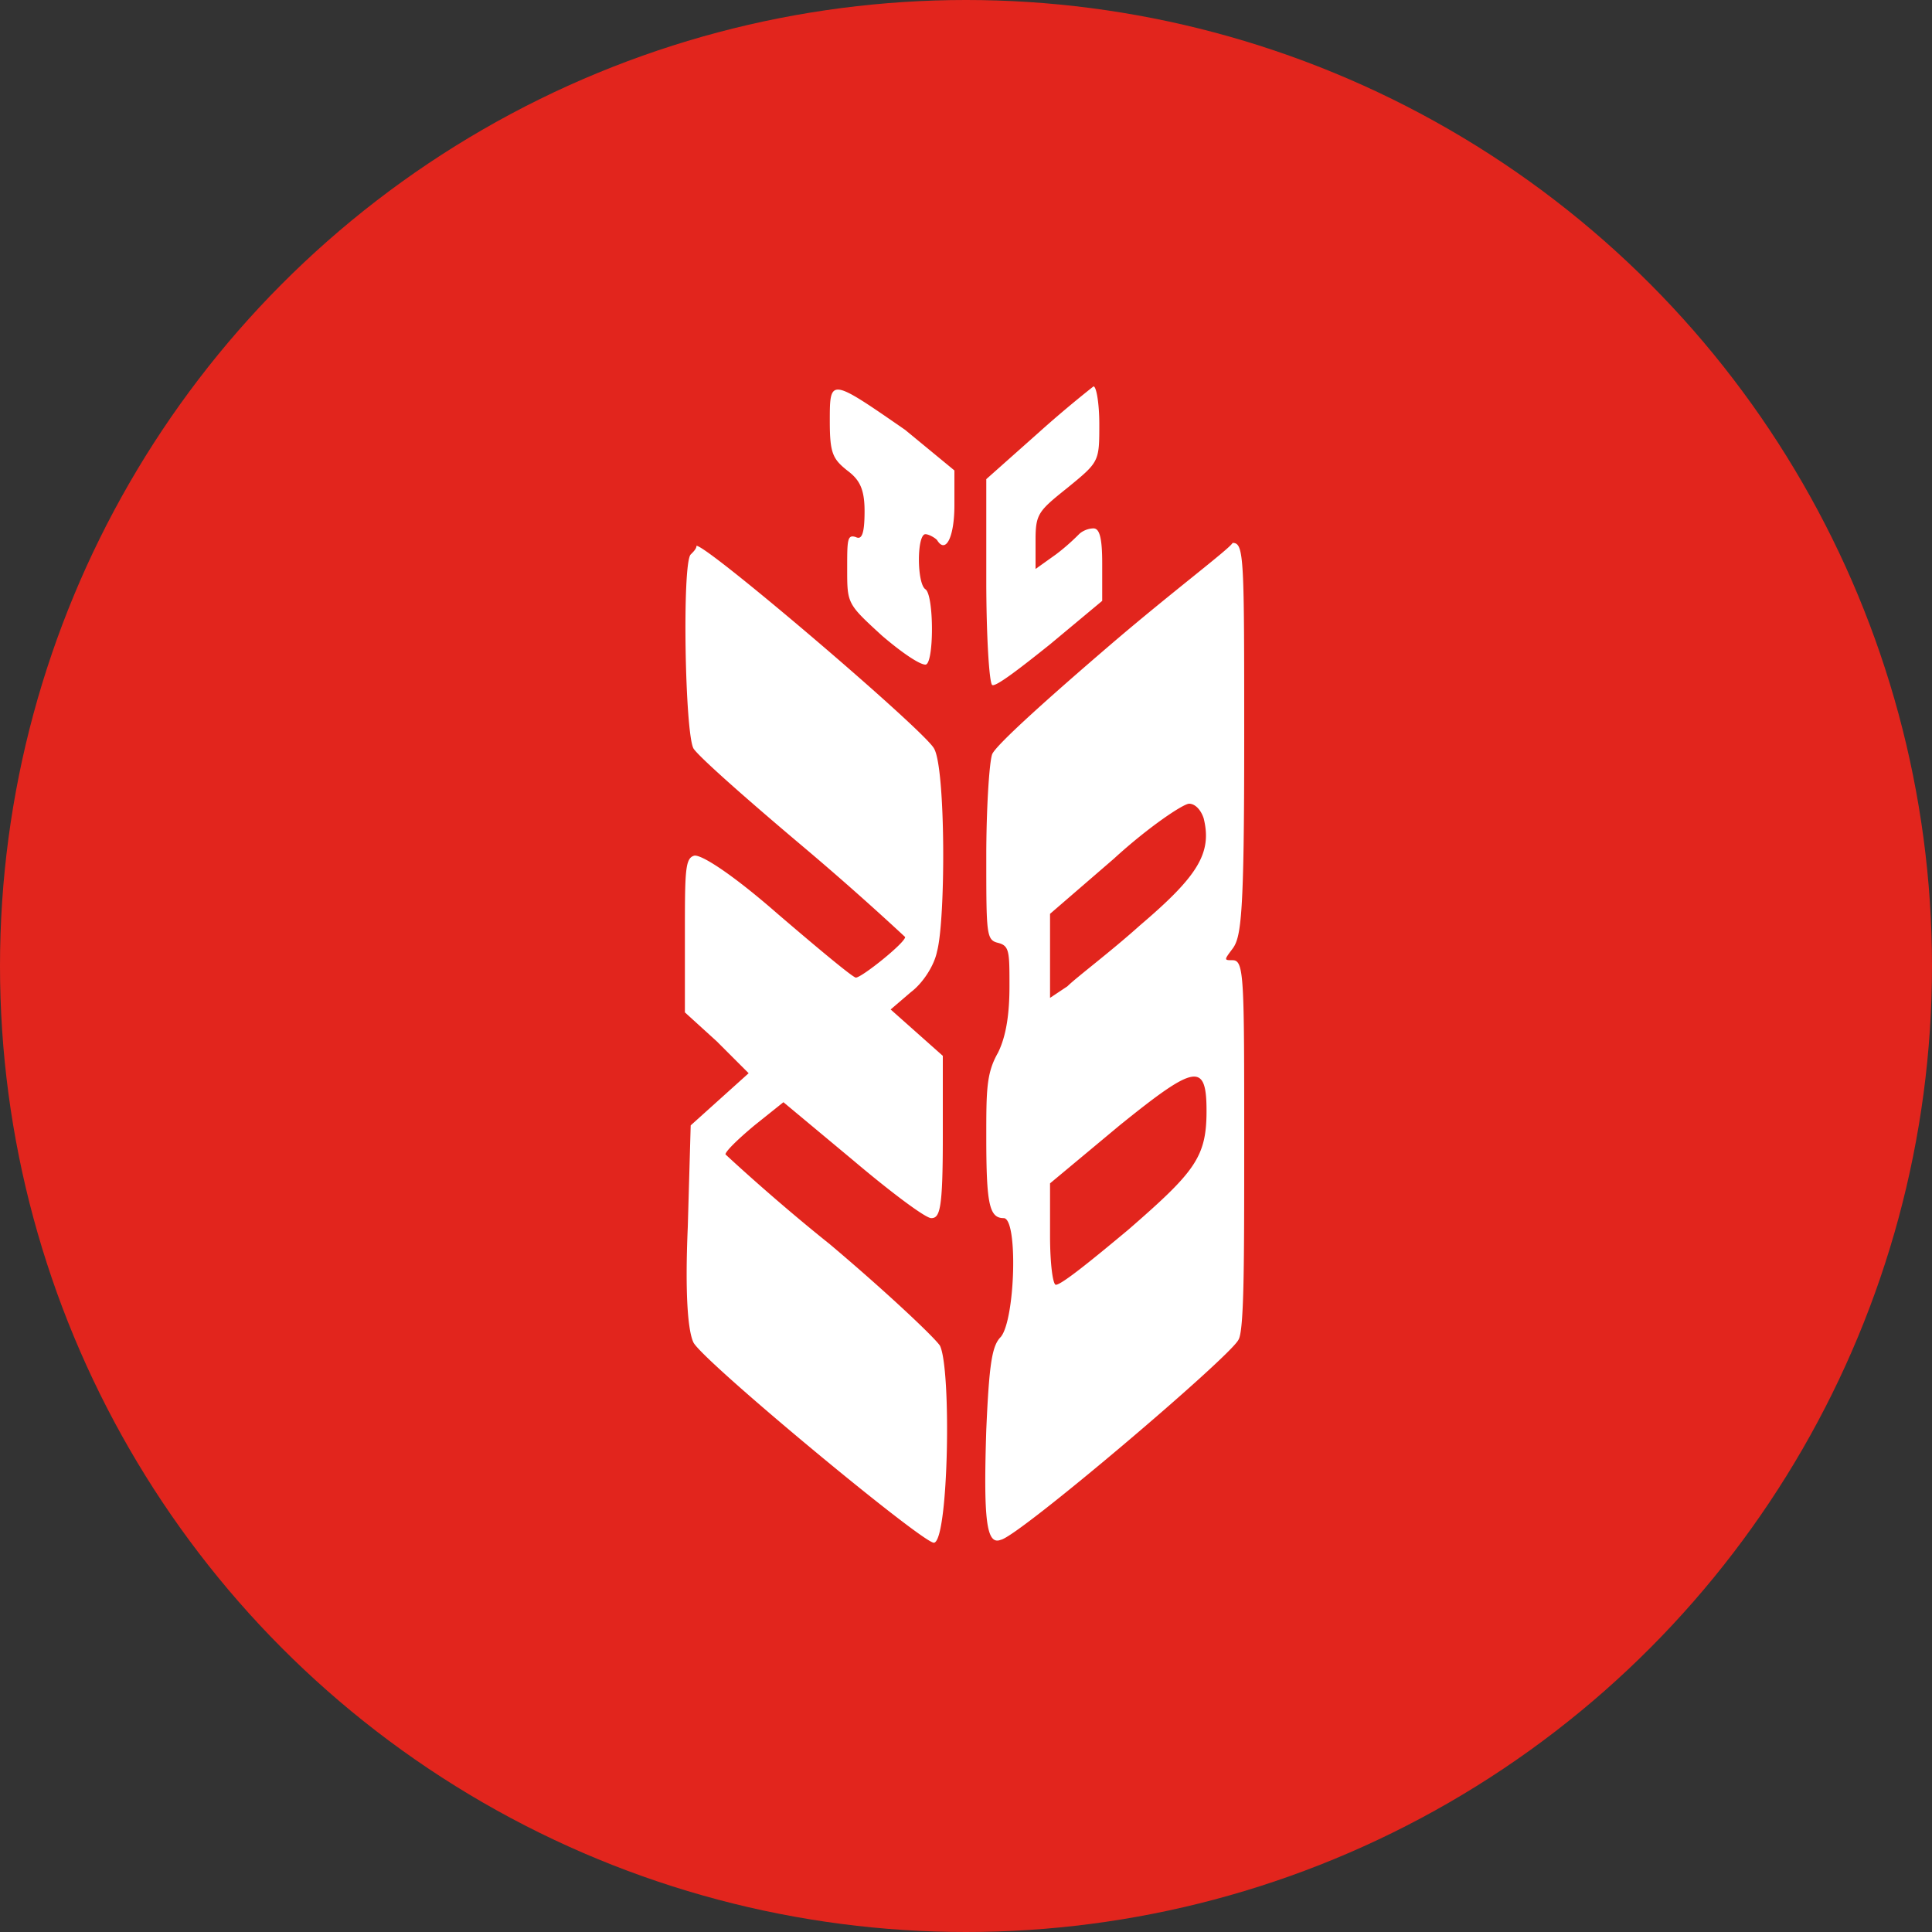 <svg width="90" height="90" fill="none" xmlns="http://www.w3.org/2000/svg"><rect width="100%" height="100%" fill="#333333" stroke="none"/><circle cx="45" cy="45" r="45" fill="#E2251D"/><path d="M38.655 19.62c0 1.485.135 1.755.81 2.295.54.405.81.81.81 1.89 0 1.08-.135 1.35-.405 1.215-.405-.135-.405.135-.405 1.485 0 1.62 0 1.62 1.62 3.105.945.81 1.755 1.35 2.025 1.35.405 0 .405-3.24 0-3.51-.405-.27-.405-2.565 0-2.565.135 0 .405.135.54.27.405.675.81-.135.81-1.62v-1.62l-2.295-1.89c-3.51-2.43-3.51-2.43-3.51-.405Zm9.72.54-2.43 2.16v4.725c0 2.565.135 4.725.27 4.86.135.135 1.35-.81 2.7-1.89l2.43-2.025v-1.755c0-1.215-.135-1.62-.405-1.62s-.54.135-.675.27-.54.54-1.08.945l-.945.675v-1.35c0-1.215.135-1.35 1.485-2.43 1.485-1.215 1.485-1.215 1.485-2.97 0-.945-.135-1.755-.27-1.755 0 0-1.215.945-2.565 2.16Zm-16.2 5.67c-.405.405-.27 8.37.135 9.045.27.405 2.565 2.43 5.13 4.59a133.453 133.453 0 0 1 4.725 4.185c0 .27-2.025 1.89-2.295 1.89-.135 0-1.755-1.35-3.645-2.97-2.16-1.89-3.645-2.835-3.915-2.7-.405.135-.405.81-.405 3.78v3.51l1.485 1.35 1.485 1.485-1.35 1.215-1.35 1.215-.135 4.725c-.135 3.105 0 4.86.27 5.4.54.945 10.8 9.45 11.205 9.315.675-.135.81-8.1.27-9.18-.27-.405-2.565-2.565-5.13-4.725-2.7-2.16-4.86-4.185-4.86-4.185 0-.135.54-.675 1.35-1.35l1.35-1.08 3.24 2.7c1.755 1.485 3.375 2.7 3.645 2.7.405 0 .54-.405.54-3.78v-3.78l-1.215-1.08-1.215-1.08.945-.81c.54-.405 1.08-1.215 1.215-1.89.405-1.485.405-8.505-.135-9.45-.405-.81-10.53-9.45-11.07-9.45 0 .135-.135.27-.27.405Zm19.575 4.185c-2.835 2.43-5.4 4.725-5.535 5.13-.135.405-.27 2.565-.27 4.725 0 3.645 0 3.915.54 4.05.54.135.54.405.54 2.025 0 1.215-.135 2.295-.54 3.105-.54.945-.54 1.755-.54 3.915 0 3.105.135 3.78.81 3.78s.54 4.725-.135 5.535c-.405.405-.54 1.215-.675 4.32-.135 4.185 0 5.4.675 5.13.81-.135 10.665-8.505 11.07-9.315.27-.405.27-3.645.27-9.18 0-7.695 0-8.505-.54-8.505-.405 0-.405 0 0-.54s.54-1.62.54-9.72c0-8.505 0-9.18-.54-9.18-.135.27-2.835 2.295-5.67 4.725Zm4.32 8.1c.405 1.62-.27 2.7-2.97 4.995-1.35 1.215-2.97 2.43-3.375 2.835l-.81.54V42.57l2.97-2.565c1.62-1.485 3.24-2.565 3.51-2.565.27 0 .54.27.675.675Zm.135 13.635c0 2.16-.54 2.835-3.645 5.535-1.62 1.35-3.105 2.565-3.375 2.565-.135 0-.27-.945-.27-2.295v-2.43l3.24-2.7c3.51-2.835 4.05-2.97 4.05-.675Z" fill="#fff"/></svg>